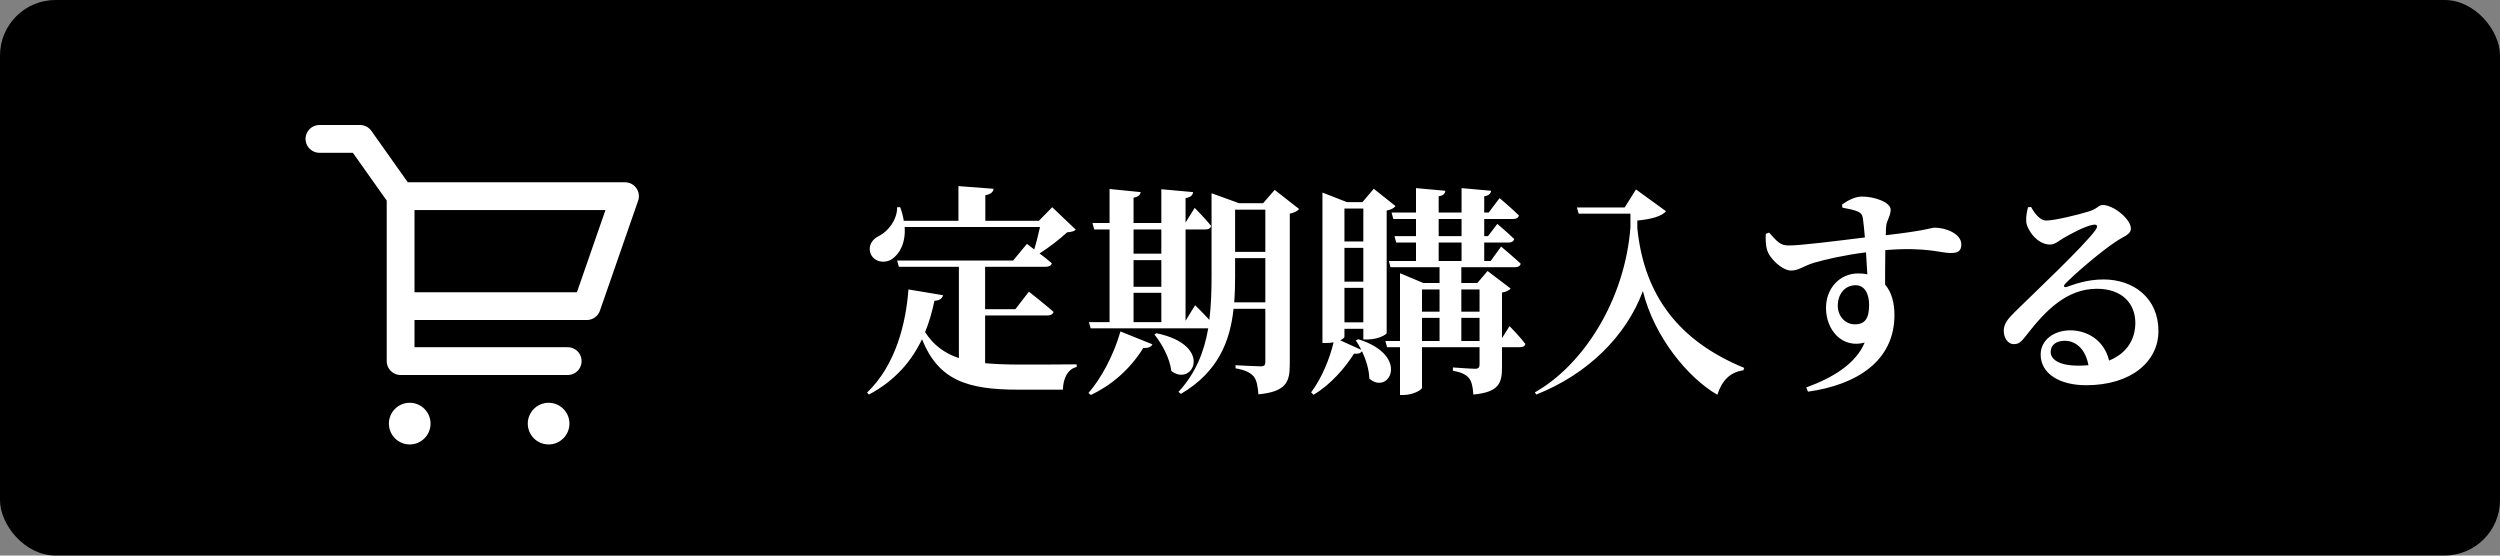 <svg width="180" height="40" viewBox="0 0 180 40" fill="none" xmlns="http://www.w3.org/2000/svg">
<rect x="0" y="0" width="180" height="40" fill="#808080" stroke="none"/>
<rect width="180" height="40" rx="4" fill="black"/>
<path d="M70.928 22.712H75.408C75.632 22.712 75.808 22.632 75.856 22.456C75.184 21.864 74.08 21 74.08 21L73.104 22.264H70.928V19.208H75.296C75.52 19.208 75.696 19.128 75.728 18.952C75.472 18.728 75.152 18.472 74.848 18.248C75.552 17.8 76.336 17.192 76.832 16.728C77.152 16.696 77.328 16.664 77.456 16.536L75.76 14.92L74.8 15.896H70.944V14.056C71.376 13.976 71.504 13.816 71.536 13.592L69.008 13.4V15.896H65.072C65.024 15.592 64.944 15.272 64.816 14.92H64.592C64.608 15.832 63.936 16.648 63.328 16.968C62.832 17.192 62.48 17.656 62.672 18.232C62.896 18.856 63.68 19 64.208 18.664C64.768 18.296 65.216 17.496 65.136 16.344H74.88C74.768 16.84 74.624 17.448 74.464 17.96C74.16 17.72 73.936 17.56 73.936 17.56L72.944 18.76H64.592L64.72 19.208H69.04V25.784C68 25.432 67.216 24.856 66.608 23.912C66.912 23.176 67.12 22.408 67.28 21.656C67.664 21.64 67.84 21.48 67.904 21.256L65.408 20.84C65.232 23.24 64.512 26.264 62.432 28.264L62.56 28.408C64.464 27.4 65.648 25.976 66.384 24.424C67.568 27.368 69.616 28.056 73.312 28.056H76.528C76.544 27.272 76.864 26.568 77.52 26.424V26.232C76.48 26.248 74.336 26.248 73.408 26.248C72.48 26.248 71.664 26.216 70.928 26.152V22.712ZM78.544 28.44C79.984 27.752 81.328 26.648 82.32 25.048C82.672 25.08 82.896 24.968 82.976 24.792L80.672 23.864C80.176 25.608 79.264 27.272 78.368 28.296L78.544 28.44ZM83.12 24.088C83.664 24.76 84.224 25.784 84.336 26.712C85.888 27.896 87.424 24.856 83.264 23.992L83.12 24.088ZM88.864 21.768C88.912 21.144 88.928 20.504 88.928 19.896V18.584H91.104V21.768H88.864ZM91.104 15.096V18.136H88.928V15.096H91.104ZM81.616 21.08H83.616V23.192H81.616V21.08ZM83.616 16.52V18.264H81.616V16.52H83.616ZM81.616 18.728H83.616V20.648H81.616V18.728ZM91.776 13.672L90.944 14.632H89.216L87.232 13.912V19.912C87.232 20.968 87.2 22.024 87.072 23.032C86.608 22.52 86.048 21.976 86.048 21.976L85.36 23.096V16.52H86.8C87.008 16.52 87.168 16.44 87.2 16.264C86.784 15.736 86.016 14.968 86.016 14.968L85.36 16.024V14.264C85.76 14.2 85.872 14.04 85.904 13.832L83.616 13.624V16.056H81.616V14.232C81.984 14.168 82.096 14.024 82.128 13.832L79.888 13.608V16.056H78.656L78.784 16.52H79.888V23.192H78.4L78.528 23.64H86.976H86.992C86.704 25.32 86.096 26.872 84.848 28.216L85.024 28.36C87.728 26.776 88.576 24.52 88.816 22.232H91.104V26.056C91.104 26.28 91.04 26.376 90.768 26.376C90.448 26.376 88.96 26.296 88.96 26.296V26.52C89.696 26.648 90.032 26.84 90.272 27.112C90.48 27.368 90.56 27.816 90.608 28.392C92.608 28.2 92.864 27.496 92.864 26.248V15.384C93.184 15.32 93.424 15.192 93.536 15.048L91.776 13.672ZM98.16 15.016V17.384H96.8V15.016H98.16ZM96.8 20.28V17.848H98.16V20.28H96.8ZM96.8 23.208V20.728H98.16V23.208H96.8ZM97.616 24.52C97.76 24.712 97.888 24.936 98.016 25.192L96.496 24.504C96.688 24.408 96.8 24.312 96.8 24.248V23.672H98.16V24.44H98.448C99.264 24.44 99.84 24.072 99.84 23.976V15.16C100.176 15.096 100.352 14.984 100.48 14.84L98.912 13.592L98.096 14.552H96.976L95.216 13.864V24.696H95.488C95.68 24.696 95.872 24.68 96.016 24.648C95.76 25.768 95.168 27.24 94.4 28.248L94.576 28.424C95.84 27.672 96.864 26.456 97.488 25.464C97.824 25.496 97.968 25.416 98.064 25.288C98.352 25.896 98.576 26.616 98.592 27.256C100 28.504 101.584 25.608 97.792 24.424L97.616 24.52ZM105.216 24.552V22.888H106.528V24.552H105.216ZM102.384 22.888H103.648V24.552H102.384V22.888ZM103.648 20.84V22.44H102.384V20.84H103.648ZM106.528 20.84V22.44H105.216V20.84H106.528ZM103.584 17.464H105.232V18.792H103.584V17.464ZM103.584 15.768H105.232V17H103.584V15.768ZM108.144 24.344V21.064C108.464 21.016 108.672 20.888 108.768 20.776L107.104 19.512L106.368 20.376H105.216V19.24H109.072C109.296 19.24 109.456 19.16 109.488 18.984C108.96 18.488 108.08 17.752 108.08 17.752L107.328 18.792H106.864V17.464H108.608C108.832 17.464 108.976 17.384 109.024 17.208C108.56 16.76 107.808 16.12 107.808 16.12L107.136 17H106.864V15.768H108.944C109.168 15.768 109.328 15.688 109.36 15.512C108.832 14.984 107.968 14.264 107.968 14.264L107.184 15.304H106.864V14.136C107.216 14.072 107.328 13.944 107.36 13.736L105.232 13.544V15.304H103.584V14.136C103.936 14.072 104.048 13.928 104.064 13.736L101.952 13.544V15.304H100.192L100.32 15.768H101.952V17H100.4L100.528 17.464H101.952V18.792H100L100.112 19.24H103.648V20.376H102.48L100.8 19.672V24.552H99.744L99.872 25H100.8V28.44H101.04C101.728 28.44 102.384 28.072 102.384 27.912V25H106.528V26.248C106.528 26.456 106.448 26.552 106.208 26.552C105.92 26.552 104.608 26.456 104.608 26.456V26.696C105.264 26.808 105.568 26.984 105.776 27.24C105.968 27.48 106.048 27.88 106.08 28.408C107.936 28.232 108.144 27.576 108.144 26.44V25H109.424C109.648 25 109.792 24.936 109.824 24.76C109.44 24.248 108.688 23.48 108.688 23.48L108.144 24.344ZM116.976 14.936H113.536L113.664 15.384H117.392V16.36C116.992 21.608 114 26.28 110.512 28.248L110.608 28.408C114.304 26.952 117.104 24.184 118.288 20.952C119.088 24.232 121.52 27.192 123.648 28.424C123.984 27.384 124.576 26.792 125.52 26.664L125.584 26.488C120.912 24.568 118.384 21.32 117.888 16.44V15.88C118.88 15.784 119.648 15.576 119.952 15.208L117.792 13.64L116.976 14.936ZM133.552 23.352C132.816 23.352 132.32 22.728 132.32 22.008C132.32 21.16 132.848 20.536 133.6 20.536C134.272 20.536 134.576 21.176 134.576 21.96C134.576 22.888 134.304 23.352 133.552 23.352ZM132.656 14.952C133.104 15.032 133.488 15.112 133.744 15.224C134 15.336 134.08 15.448 134.128 15.72C134.176 16.04 134.224 16.552 134.272 17.096C132.464 17.32 129.44 17.704 128.752 17.672C128.192 17.672 127.952 17.4 127.376 16.744L127.136 16.84C127.12 17.192 127.12 17.64 127.232 17.992C127.408 18.632 128.336 19.48 128.96 19.48C129.52 19.48 129.856 19.144 130.608 18.92C131.376 18.696 132.72 18.376 134.352 18.168C134.384 18.76 134.416 19.336 134.448 19.752C134.24 19.704 134.016 19.688 133.776 19.688C132.464 19.688 131.472 20.76 131.472 22.168C131.472 23.784 132.656 25.112 134.256 24.664C133.632 26.168 132 27.192 130.048 27.896L130.176 28.2C133.696 27.704 136.4 25.992 136.4 22.68C136.4 21.832 136.208 21.048 135.728 20.488C135.728 19.688 135.728 18.792 135.744 18.008C138.688 17.768 139.712 18.216 140.416 18.216C140.896 18.216 141.216 18.136 141.216 17.592C141.216 16.856 140.144 16.392 139.296 16.392C139.04 16.392 138.72 16.6 135.776 16.936C135.776 16.632 135.792 16.392 135.808 16.248C135.856 15.864 136.128 15.528 136.128 15.096C136.128 14.568 134.976 14.152 134.064 14.152C133.536 14.152 133.008 14.456 132.624 14.728L132.656 14.952ZM149.616 26.328C148.384 26.328 147.648 25.944 147.648 25.336C147.648 24.84 148.048 24.536 148.656 24.536C149.536 24.536 150.176 25.224 150.368 26.296C150.128 26.312 149.888 26.328 149.616 26.328ZM146.016 14.92C145.92 15.32 145.872 15.592 145.888 15.96C145.936 16.52 146.656 17.608 147.6 17.608C147.936 17.608 148.208 17.368 148.512 17.176C149.12 16.824 150.112 16.28 150.704 16.184C150.96 16.136 151.12 16.248 150.848 16.6C150.016 17.736 146.656 20.904 145.088 22.44C144.56 22.952 144.304 23.304 144.272 23.736C144.24 24.344 144.592 24.76 144.944 24.776C145.344 24.792 145.504 24.648 145.888 24.152C147.248 22.392 148.784 20.792 150.976 20.792C152.816 20.792 153.76 21.88 153.744 23.288C153.728 24.392 153.184 25.416 151.856 25.96C151.472 24.392 150.16 23.784 149.072 23.784C147.888 23.784 146.928 24.472 146.928 25.528C146.928 26.92 148.32 27.736 150.192 27.736C153.488 27.736 155.392 26.008 155.408 23.864C155.424 21.464 153.616 20.12 151.456 20.12C150.224 20.12 149.312 20.488 148.784 20.664C148.624 20.712 148.528 20.6 148.704 20.424C149.312 19.784 151.28 18.088 152.336 17.4C152.864 17.032 153.424 16.904 153.424 16.456C153.424 15.768 152.16 14.76 151.408 14.76C151.072 14.76 151.072 15 150.448 15.208C149.584 15.48 147.904 15.88 147.328 15.88C146.912 15.88 146.512 15.416 146.24 14.904L146.016 14.92Z" fill="white"/>
<path d="M23 10H25.922L28.844 14.124M28.844 14.124H45L42.25 22.041H28.844M28.844 14.124V22.041M28.844 22.041V26H40.875" stroke="white" stroke-width="2" stroke-linecap="round" stroke-linejoin="round"/>
<path d="M29.5 32C30.328 32 31 31.328 31 30.5C31 29.672 30.328 29 29.5 29C28.672 29 28 29.672 28 30.5C28 31.328 28.672 32 29.5 32Z" fill="white"/>
<path d="M39.5 32C40.328 32 41 31.328 41 30.5C41 29.672 40.328 29 39.5 29C38.672 29 38 29.672 38 30.5C38 31.328 38.672 32 39.5 32Z" fill="white"/>
</svg>
